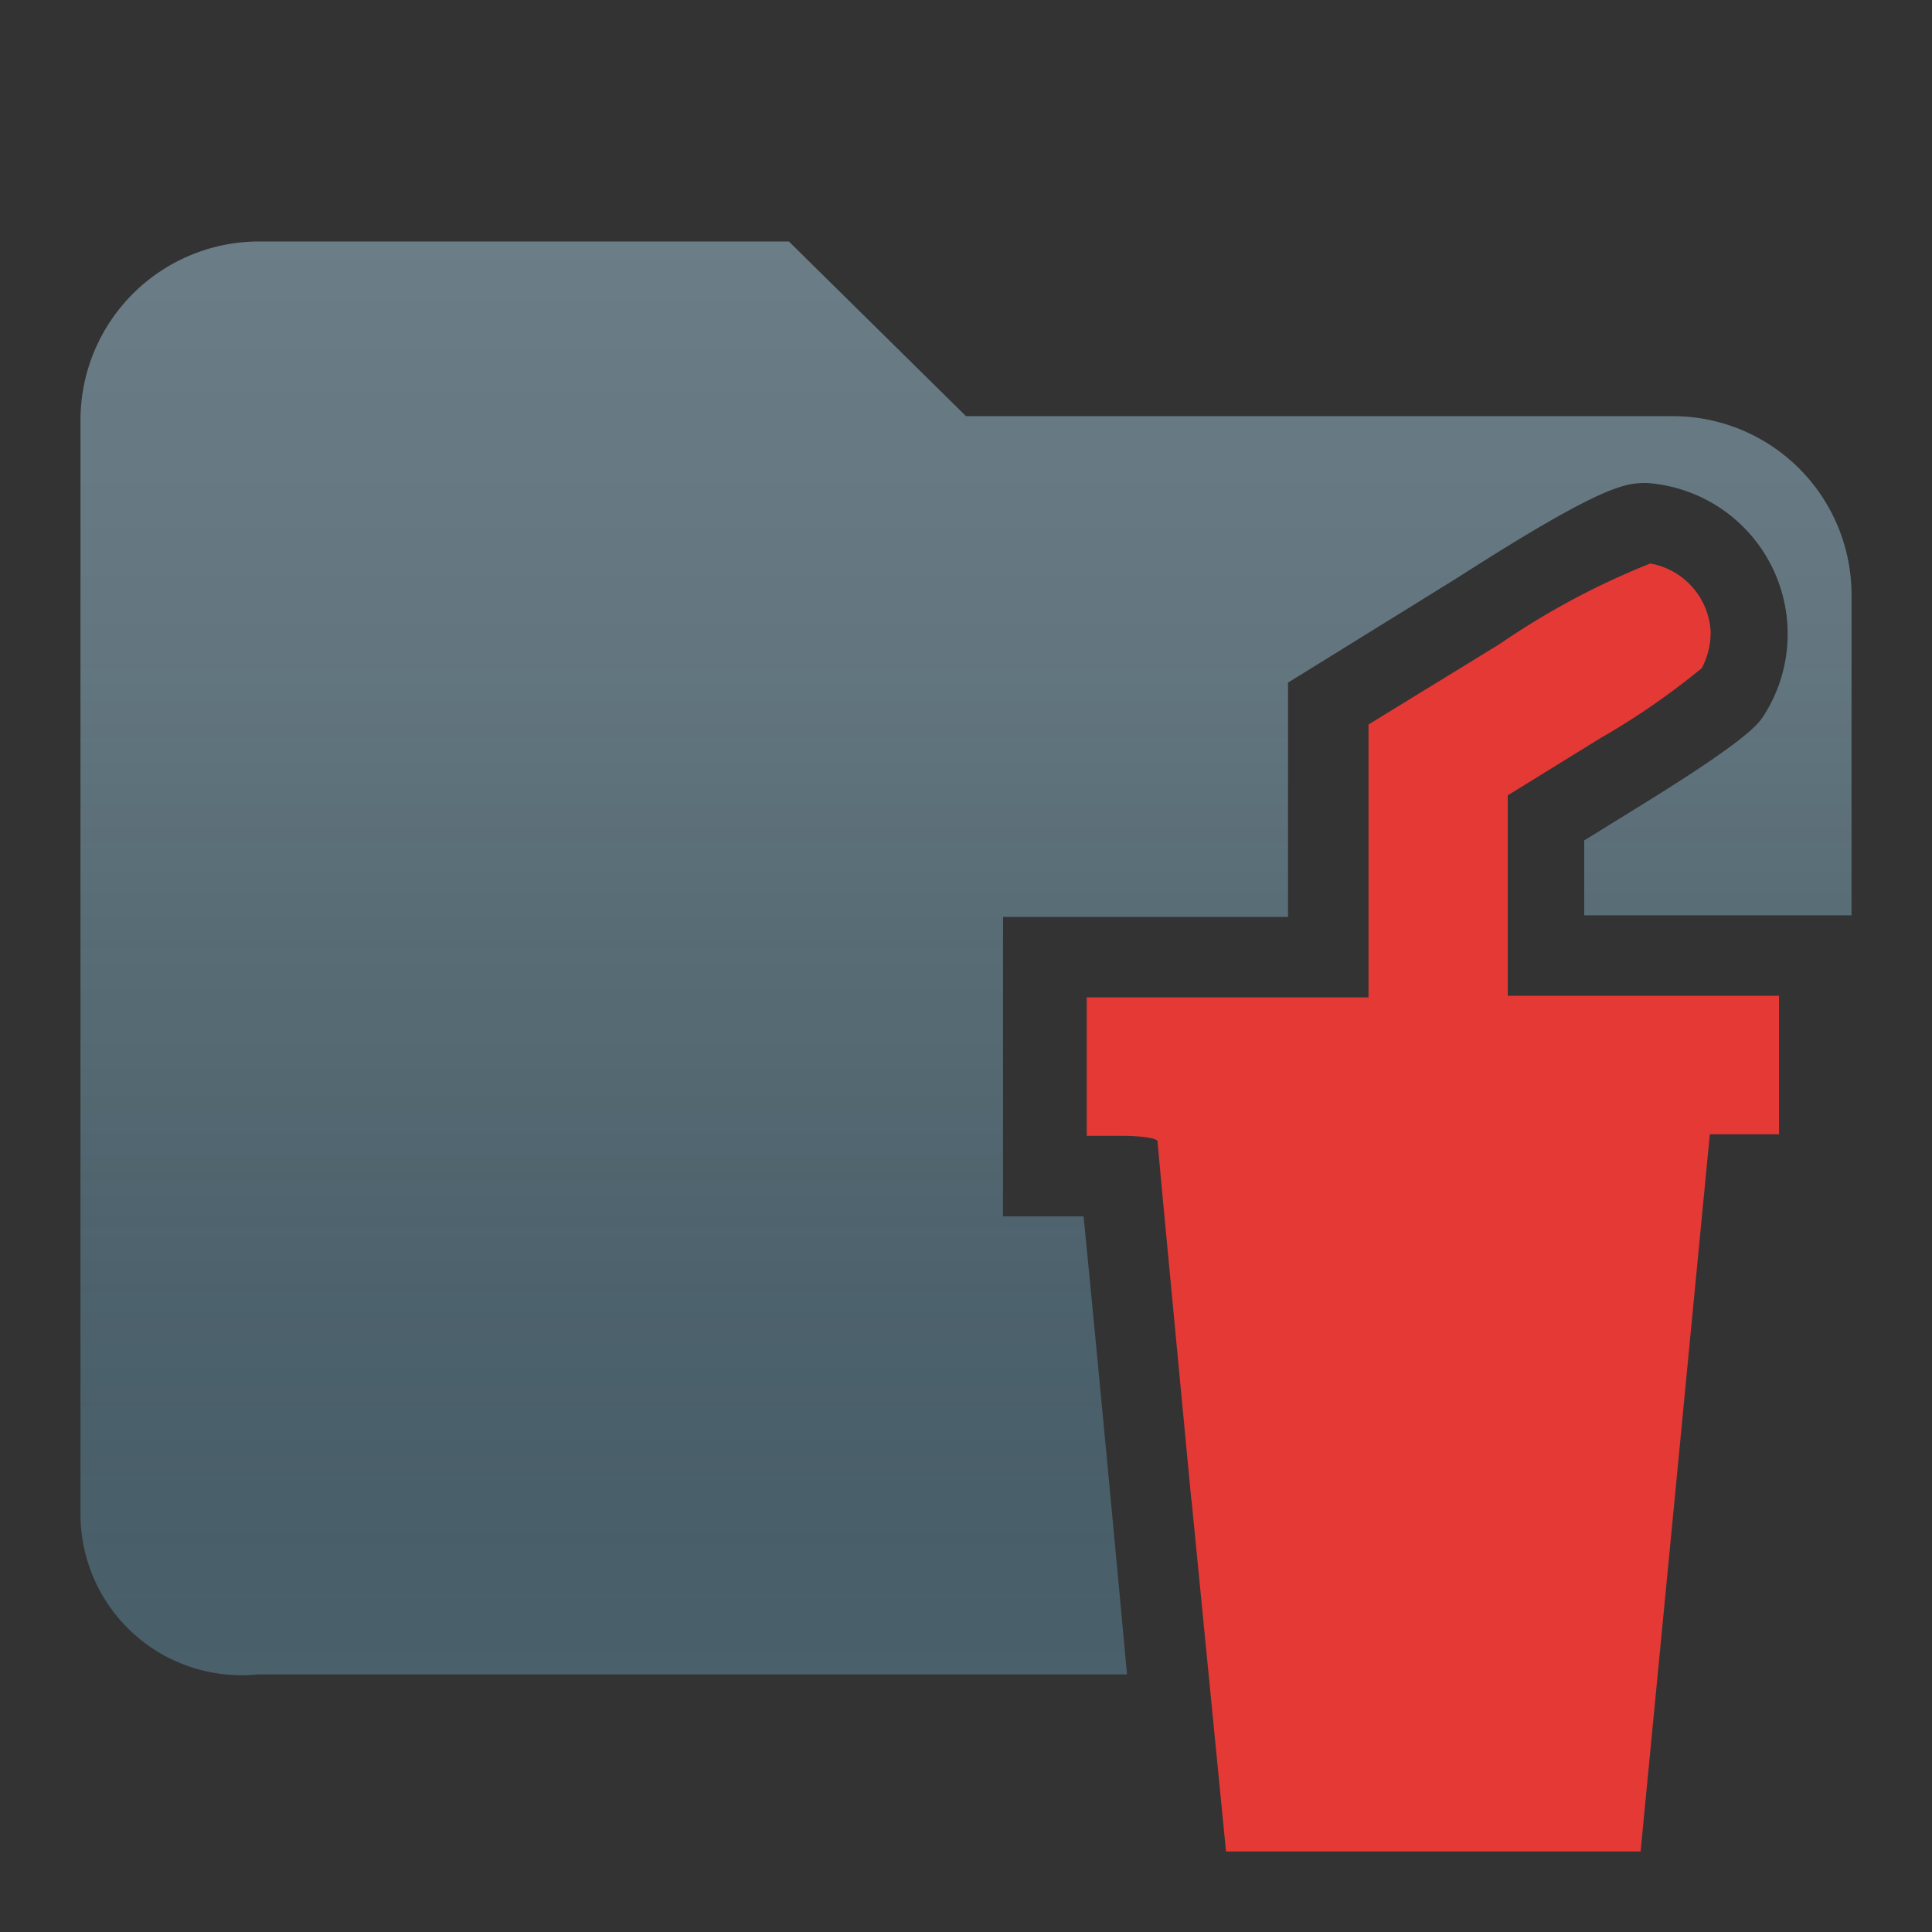 <svg id="Layer_1" data-name="Layer 1" xmlns="http://www.w3.org/2000/svg" xmlns:xlink="http://www.w3.org/1999/xlink" viewBox="0 0 24 24"><rect x="0" y="0" width="24" height="24" fill="#333333" stroke="none"/><defs><style>.cls-1{fill:#4a616c;}.cls-2{fill:url(#New_Gradient_Swatch_copy);}.cls-3{fill:#e53935;}</style><linearGradient id="New_Gradient_Swatch_copy" x1="12" y1="3" x2="12" y2="20.82" gradientUnits="userSpaceOnUse"><stop offset="0" stop-color="#fff" stop-opacity="0.18"/><stop offset="0.29" stop-color="#e6e6e6" stop-opacity="0.16"/><stop offset="0.6" stop-color="#9d9d9d" stop-opacity="0.11"/><stop offset="0.92" stop-color="#242424" stop-opacity="0.03"/><stop offset="1" stop-opacity="0"/></linearGradient></defs><title>folder_gulp</title><path class="cls-1" d="M13.46,15.11h-1V11.39H16V8.48l2.1-1.3C19.94,6,20.2,6,20.46,6a1.88,1.88,0,0,1,1.45,2.89c-.07.11-.22.31-1.55,1.13l-.68.42,0,.93H23v-4a2.22,2.22,0,0,0-2.2-2.2H12L9.8,3H3.2A2.22,2.22,0,0,0,1,5.2V18.8a2,2,0,0,0,2.2,2H14C13.78,18.4,13.5,15.49,13.46,15.11Z"/><path class="cls-2" d="M13.46,15.11h-1V11.39H16V8.48l2.1-1.3C19.94,6,20.2,6,20.46,6a1.88,1.88,0,0,1,1.45,2.89c-.07.11-.22.31-1.55,1.13l-.68.42,0,.93H23v-4a2.22,2.22,0,0,0-2.2-2.2H12L9.8,3H3.2A2.22,2.22,0,0,0,1,5.2V18.8a2,2,0,0,0,2.2,2H14C13.78,18.4,13.5,15.49,13.46,15.11Z"/><path class="cls-3" d="M14.8,18.64c-.23-2.42-.42-4.42-.42-4.46s-.19-.07-.44-.07H13.5V12.39H17V9l1.63-1a9.54,9.54,0,0,1,1.87-1,.91.91,0,0,1,.75.84.94.94,0,0,1-.11.46,9.17,9.17,0,0,1-1.26.87l-1.15.71,0,1.24,0,1.25H22.1v1.72h-.86l-.43,4.46L20.38,23H15.23l-.43-4.38Z"/></svg>